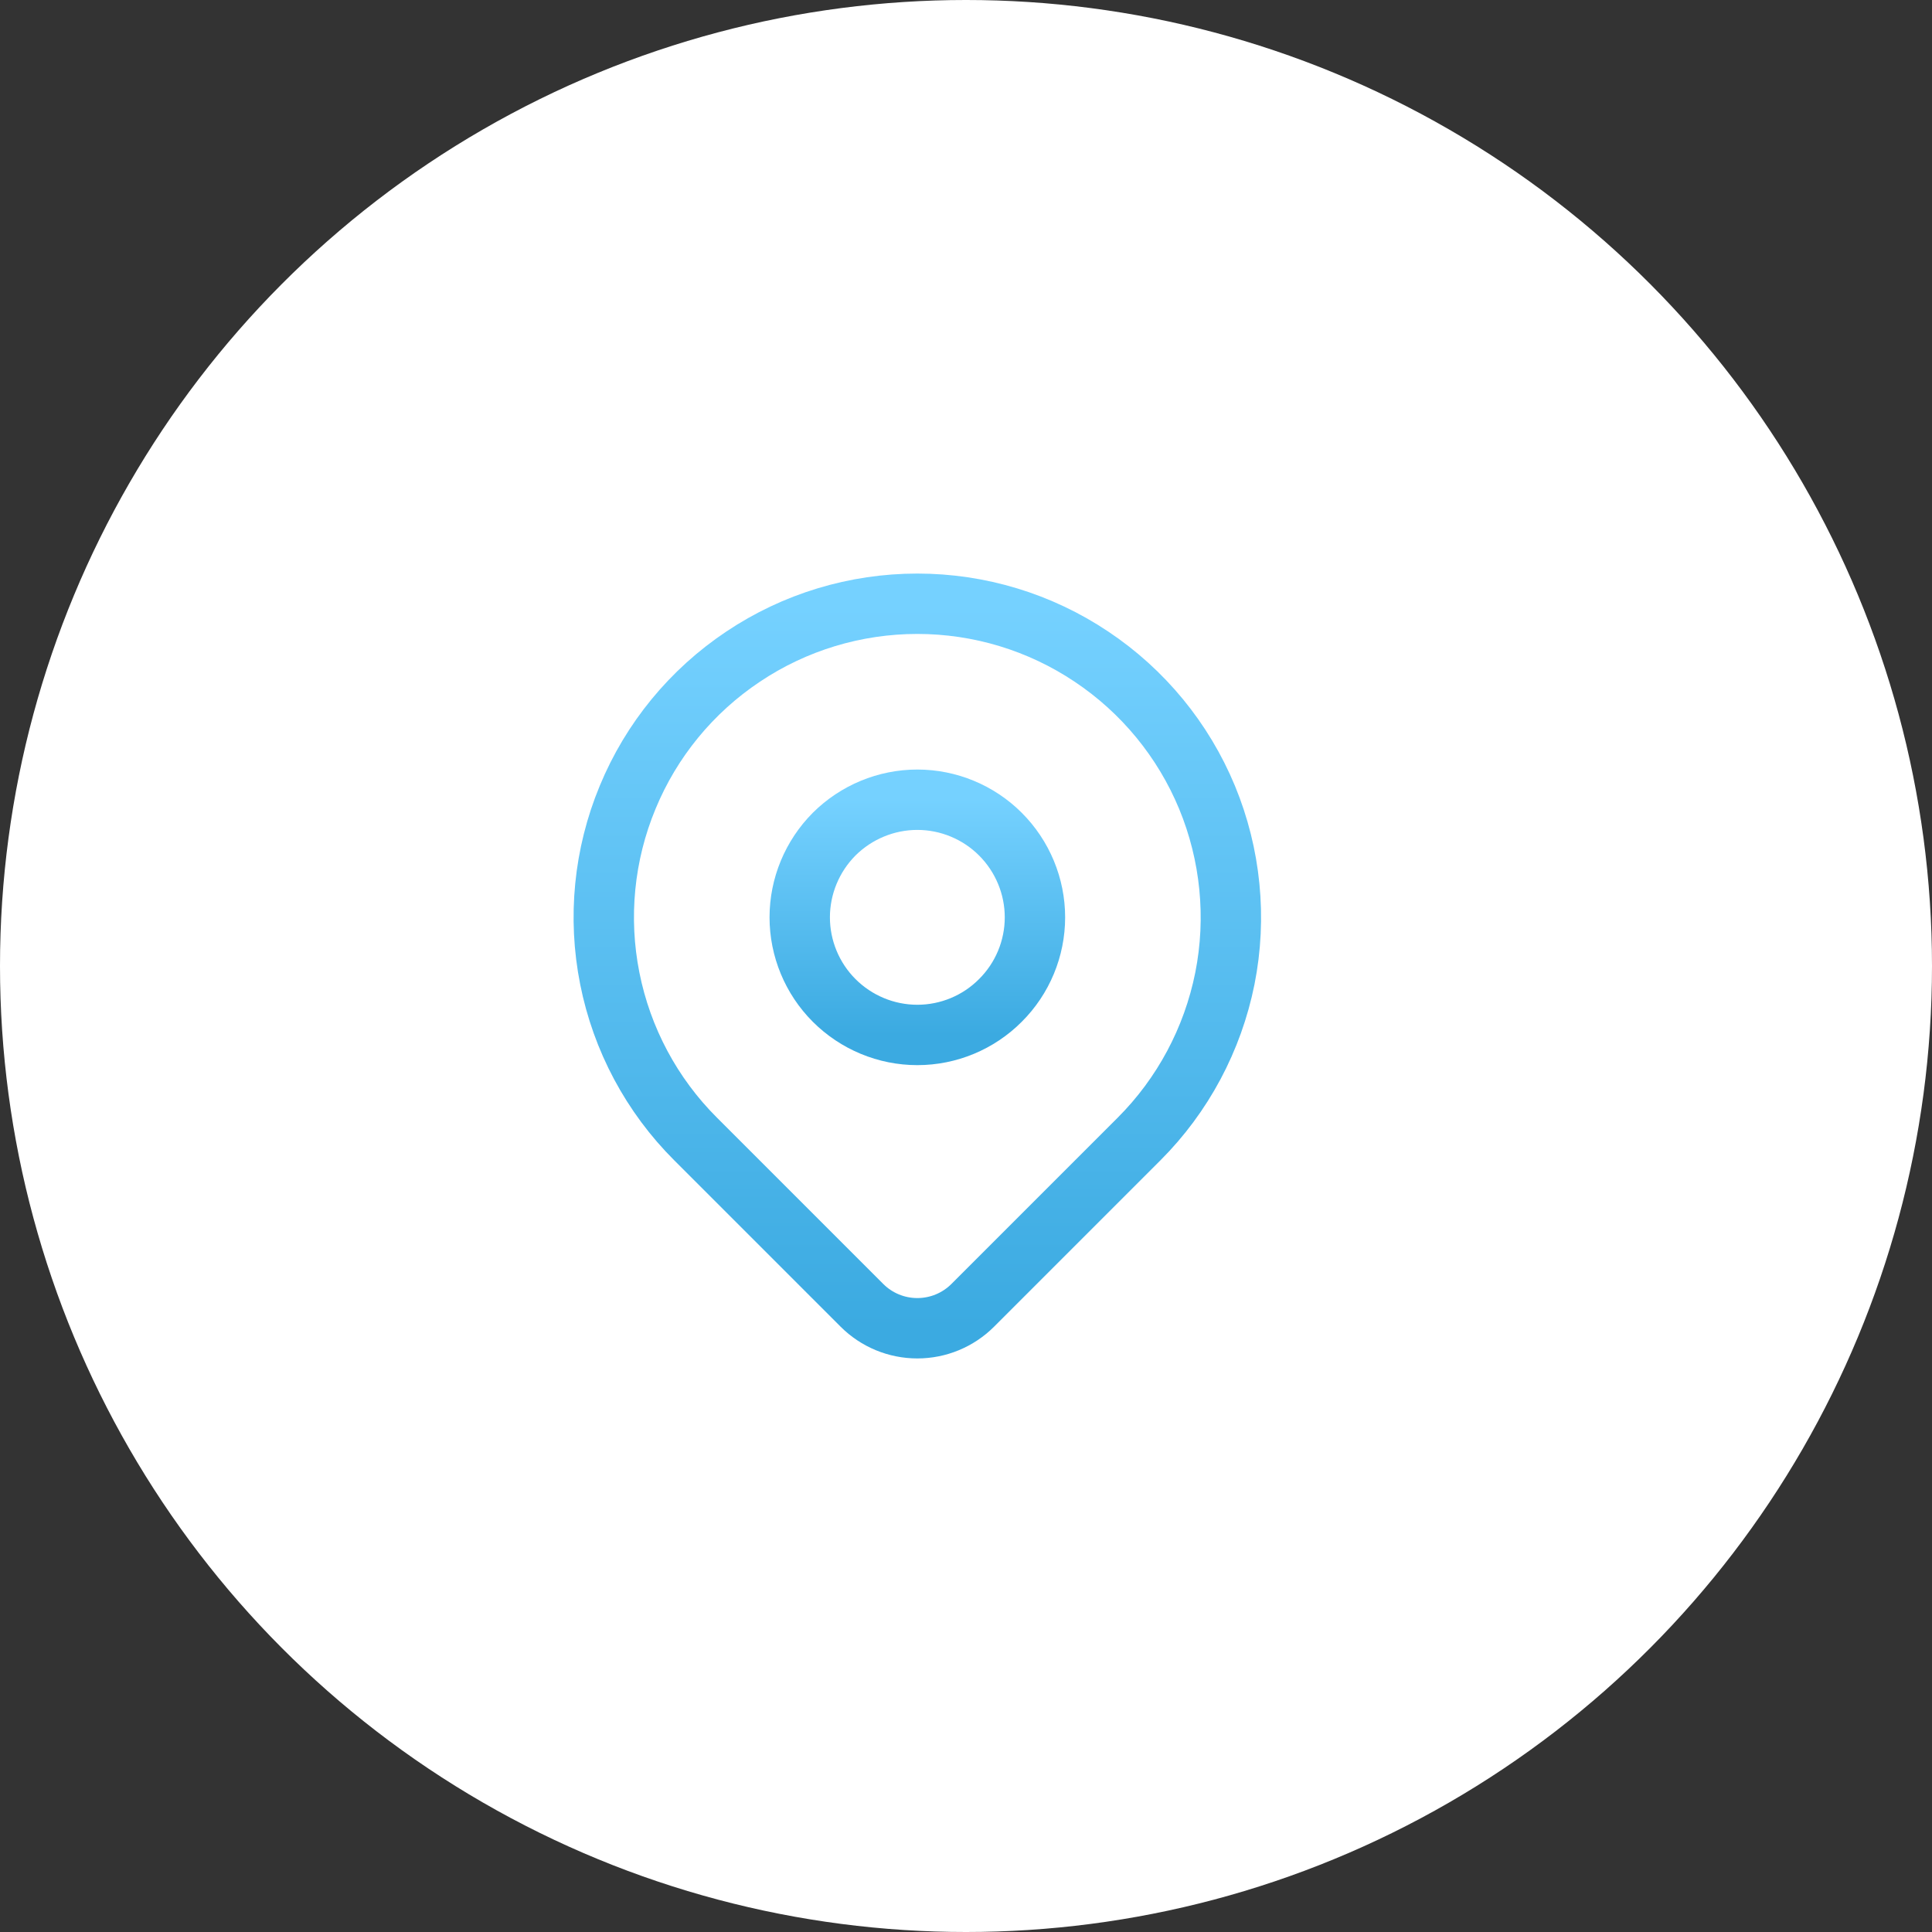 <svg width="16" height="16" viewBox="0 0 16 16" fill="none" xmlns="http://www.w3.org/2000/svg">
<rect x="0" y="0" width="16" height="16" fill="#333333" stroke="none"/>
<circle cx="8" cy="8" r="8" fill="white"/>
<path d="M6.623 7.597C6.623 7.855 6.726 8.103 6.908 8.285C7.091 8.468 7.339 8.571 7.597 8.571C7.855 8.571 8.103 8.468 8.285 8.285C8.468 8.103 8.571 7.855 8.571 7.597C8.571 7.339 8.468 7.091 8.285 6.908C8.103 6.726 7.855 6.623 7.597 6.623C7.339 6.623 7.091 6.726 6.908 6.908C6.726 7.091 6.623 7.339 6.623 7.597Z" stroke="url(#paint0_linear_247_415)" stroke-width="0.5" stroke-linecap="round" stroke-linejoin="round"/>
<path d="M9.433 9.433L8.056 10.81C7.934 10.932 7.769 11 7.597 11C7.425 11 7.26 10.932 7.138 10.81L5.761 9.433C5.397 9.07 5.15 8.607 5.05 8.103C4.95 7.6 5.001 7.077 5.198 6.603C5.394 6.128 5.727 5.723 6.154 5.438C6.581 5.152 7.083 5 7.597 5C8.11 5 8.612 5.152 9.039 5.438C9.466 5.723 9.799 6.128 9.996 6.603C10.192 7.077 10.244 7.6 10.144 8.103C10.043 8.607 9.796 9.07 9.433 9.433Z" stroke="url(#paint1_linear_247_415)" stroke-width="0.5" stroke-linecap="round" stroke-linejoin="round"/>
<defs>
<linearGradient id="paint0_linear_247_415" x1="7.597" y1="6.623" x2="7.597" y2="8.571" gradientUnits="userSpaceOnUse">
<stop stop-color="#75D1FF"/>
<stop offset="1" stop-color="#3BAAE1"/>
</linearGradient>
<linearGradient id="paint1_linear_247_415" x1="7.597" y1="5" x2="7.597" y2="11" gradientUnits="userSpaceOnUse">
<stop stop-color="#75D1FF"/>
<stop offset="1" stop-color="#3BAAE1"/>
</linearGradient>
</defs>
</svg>
